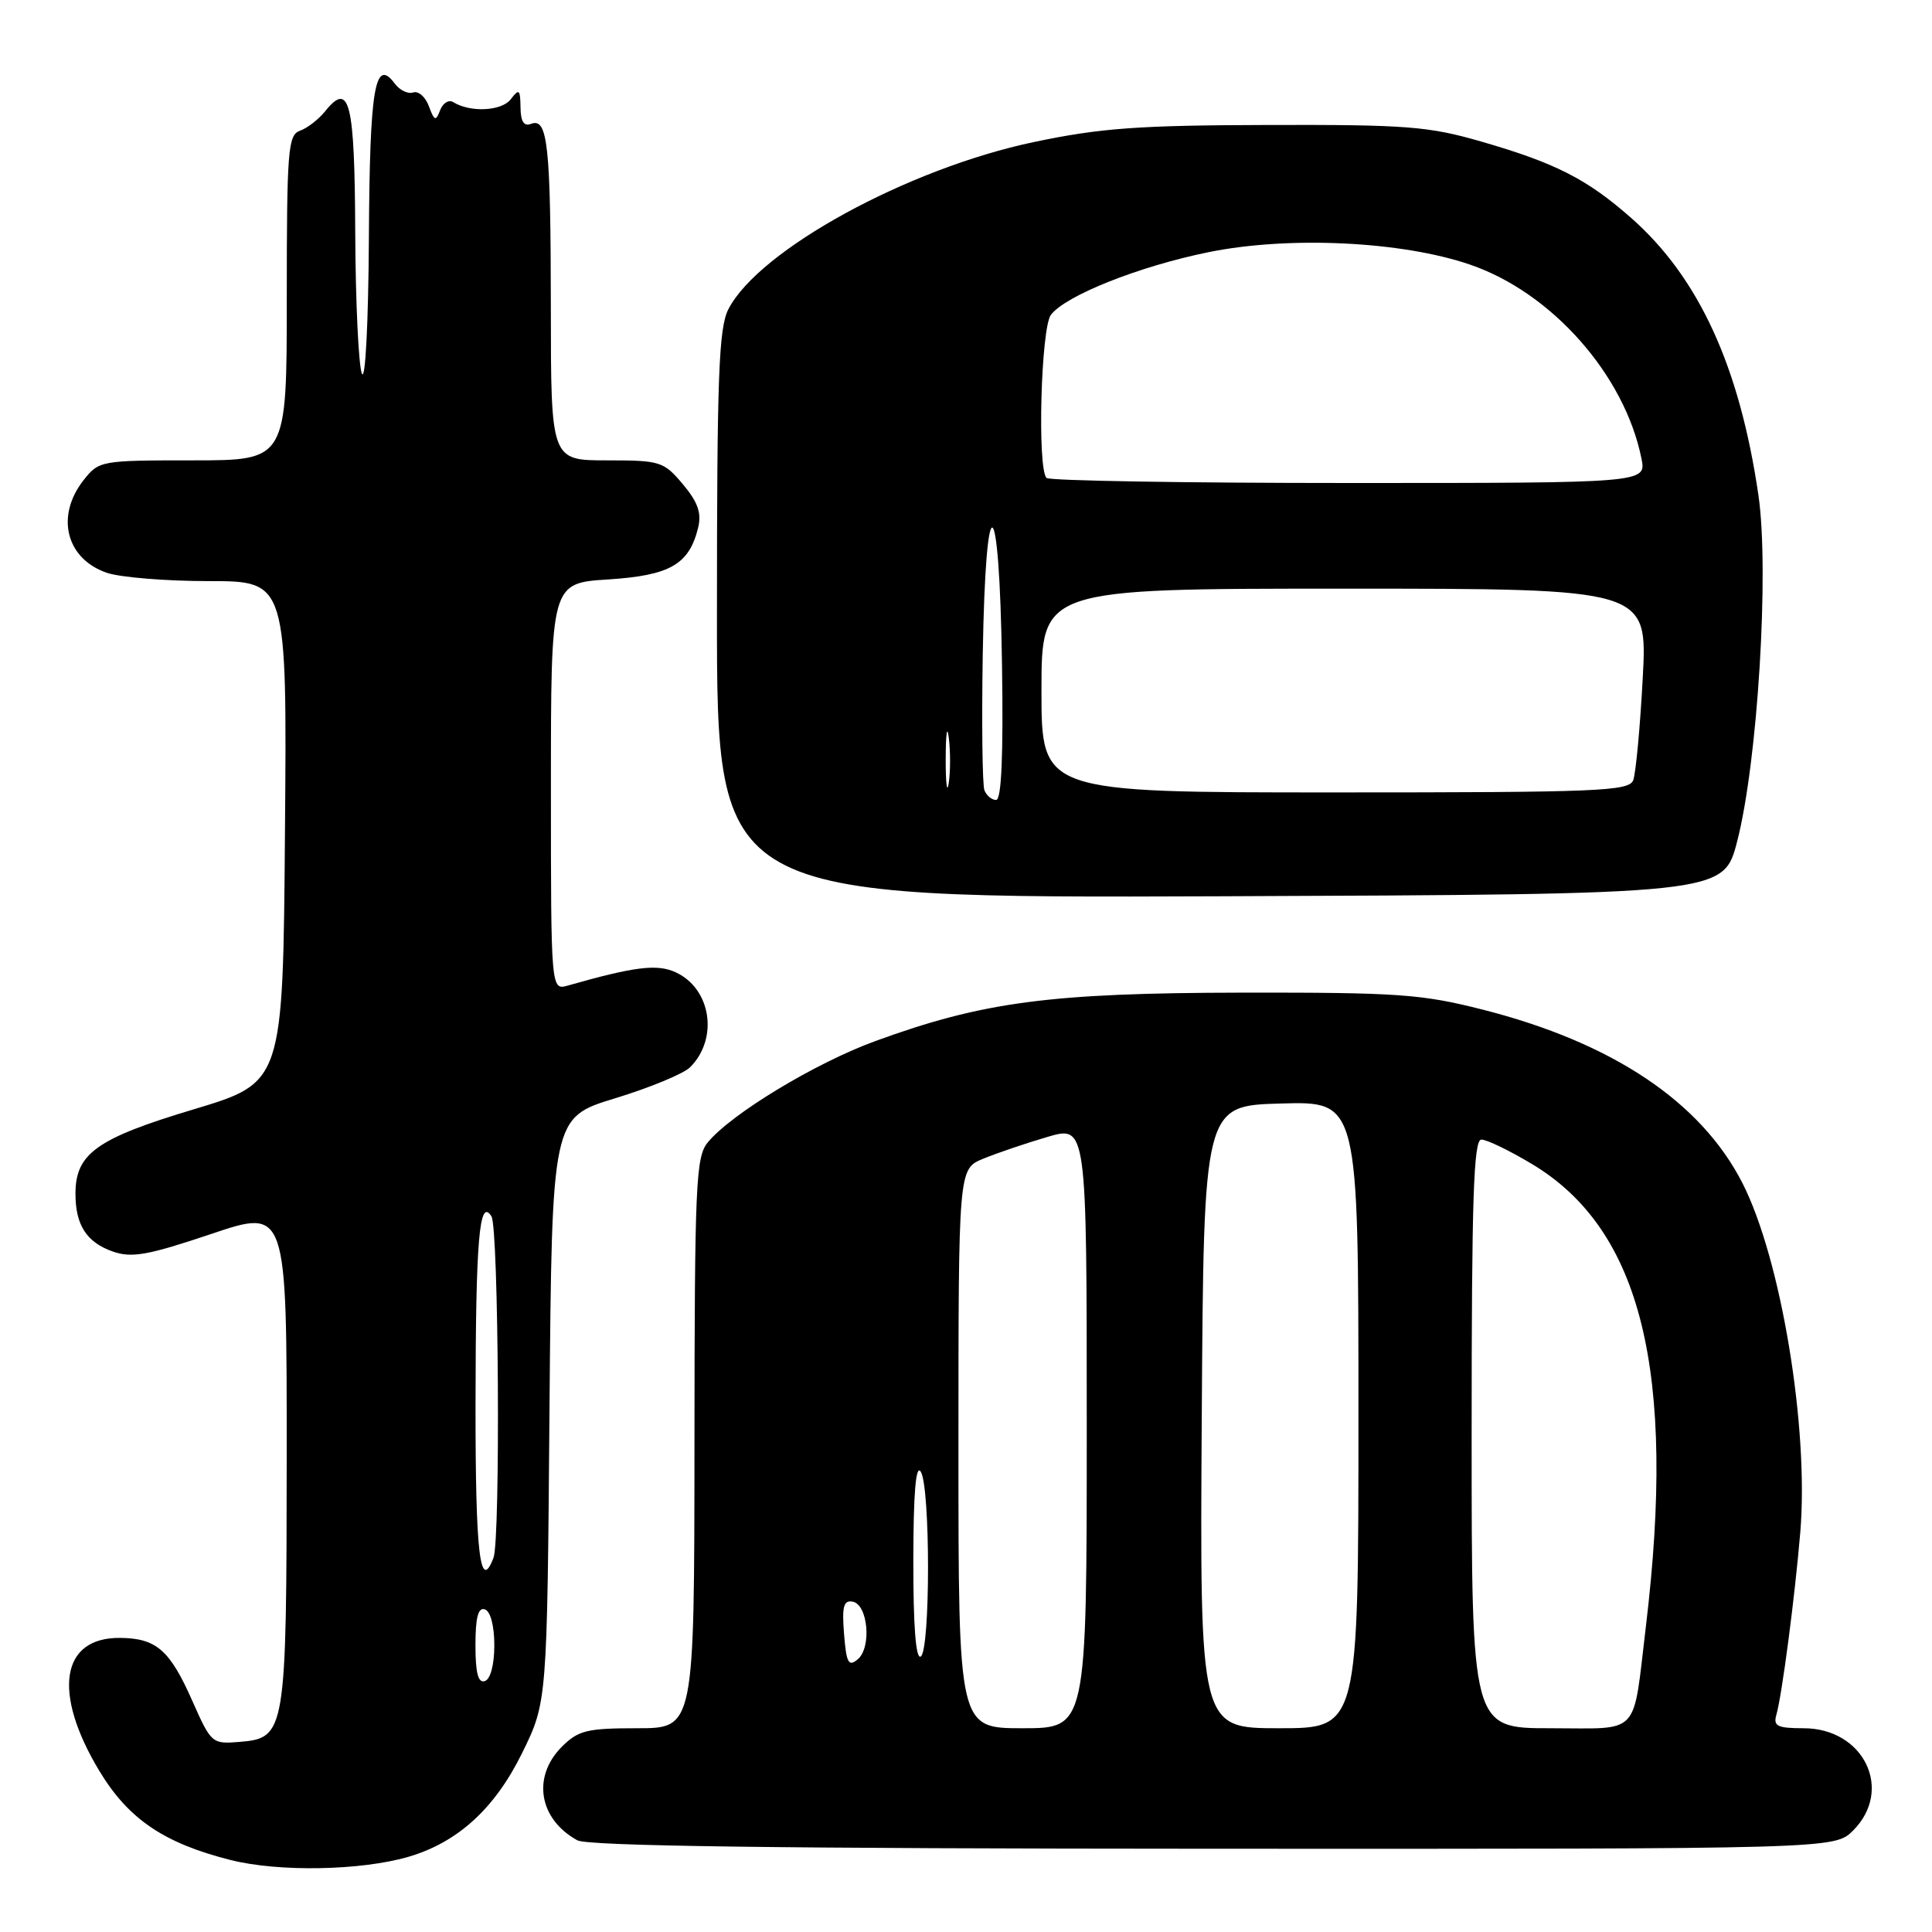 <?xml version="1.0" encoding="UTF-8" standalone="no"?>
<!DOCTYPE svg PUBLIC "-//W3C//DTD SVG 1.1//EN" "http://www.w3.org/Graphics/SVG/1.1/DTD/svg11.dtd" >
<svg xmlns="http://www.w3.org/2000/svg" xmlns:xlink="http://www.w3.org/1999/xlink" version="1.1" viewBox="0 0 256 256">
 <g >
 <path fill="currentColor"
d=" M 54.11 246.04 C 60.64 244.13 65.55 239.66 69.16 232.33 C 72.50 225.55 72.50 225.55 72.81 186.82 C 73.13 148.08 73.13 148.08 81.51 145.53 C 86.12 144.12 90.59 142.27 91.44 141.42 C 95.25 137.61 94.23 130.97 89.50 128.82 C 87.06 127.71 84.10 128.07 75.25 130.59 C 73.00 131.23 73.00 131.23 73.00 104.25 C 73.00 77.26 73.00 77.26 80.58 76.78 C 88.79 76.25 91.31 74.80 92.51 69.91 C 92.98 67.97 92.47 66.53 90.48 64.16 C 87.94 61.14 87.50 61.00 80.41 61.00 C 73.00 61.00 73.00 61.00 72.99 40.75 C 72.97 19.21 72.58 15.56 70.37 16.41 C 69.42 16.78 68.99 16.10 68.97 14.22 C 68.94 11.84 68.78 11.70 67.69 13.14 C 66.48 14.73 62.33 14.94 60.05 13.53 C 59.46 13.17 58.69 13.65 58.32 14.60 C 57.75 16.10 57.56 16.04 56.83 14.08 C 56.38 12.84 55.44 12.02 54.75 12.25 C 54.06 12.49 52.97 11.96 52.32 11.09 C 49.67 7.53 48.99 11.57 48.88 31.55 C 48.81 42.87 48.41 50.63 47.95 49.50 C 47.51 48.40 47.11 39.99 47.07 30.81 C 47.00 13.47 46.32 10.73 43.11 14.71 C 42.23 15.81 40.71 16.99 39.75 17.32 C 38.16 17.88 38.00 19.86 38.00 39.47 C 38.00 61.00 38.00 61.00 25.57 61.00 C 13.34 61.00 13.11 61.04 11.07 63.63 C 7.34 68.38 8.74 74.02 14.13 75.89 C 15.87 76.50 21.96 77.00 27.66 77.00 C 38.03 77.00 38.03 77.00 37.76 110.22 C 37.50 143.44 37.50 143.44 25.64 147.00 C 12.81 150.85 10.00 152.85 10.00 158.18 C 10.00 162.34 11.48 164.62 14.96 165.84 C 17.47 166.71 19.59 166.33 27.98 163.51 C 38.00 160.13 38.00 160.13 37.99 192.82 C 37.97 229.66 37.86 230.30 31.74 230.81 C 28.10 231.11 27.98 231.01 25.50 225.41 C 22.51 218.64 20.72 217.07 15.90 217.03 C 8.06 216.96 6.92 224.29 13.16 234.65 C 17.01 241.03 21.71 244.23 30.55 246.46 C 36.92 248.07 47.82 247.87 54.11 246.04 Z  M 245.55 242.55 C 250.93 237.16 246.97 229.00 238.98 229.00 C 235.53 229.00 234.95 228.72 235.37 227.25 C 236.12 224.67 237.83 211.60 238.55 203.00 C 239.70 189.15 235.99 166.78 230.88 156.76 C 225.38 145.99 213.65 138.15 196.50 133.79 C 188.38 131.72 185.25 131.50 164.50 131.53 C 139.11 131.57 130.23 132.75 115.98 137.95 C 108.03 140.85 96.86 147.61 93.77 151.39 C 92.20 153.30 92.04 156.98 92.02 191.25 C 92.00 229.00 92.00 229.00 84.45 229.00 C 77.78 229.00 76.63 229.28 74.45 231.45 C 70.47 235.44 71.40 241.05 76.50 243.85 C 77.90 244.61 103.16 244.95 160.80 244.97 C 243.09 245.00 243.09 245.00 245.55 242.55 Z  M 230.18 111.50 C 232.91 100.92 234.46 75.60 233.00 65.61 C 230.51 48.57 225.10 36.78 216.14 28.88 C 210.29 23.73 206.14 21.61 196.32 18.77 C 189.30 16.74 186.42 16.51 168.00 16.56 C 150.82 16.60 145.80 16.97 137.00 18.82 C 120.26 22.34 100.58 33.11 96.52 40.96 C 95.24 43.44 95.00 49.78 95.00 81.46 C 95.00 119.01 95.00 119.01 161.69 118.76 C 228.37 118.50 228.37 118.50 230.18 111.50 Z  M 63.00 218.00 C 63.00 214.31 63.36 212.95 64.25 213.25 C 64.99 213.50 65.50 215.42 65.50 218.00 C 65.50 220.58 64.99 222.50 64.25 222.75 C 63.36 223.05 63.00 221.69 63.00 218.00 Z  M 63.01 186.25 C 63.03 164.26 63.50 158.61 65.12 161.17 C 66.08 162.68 66.33 203.98 65.39 206.42 C 63.61 211.07 63.00 205.94 63.01 186.25 Z  M 127.00 191.95 C 127.00 154.90 127.00 154.90 130.25 153.55 C 132.04 152.81 135.86 151.51 138.75 150.66 C 144.00 149.11 144.00 149.11 144.00 189.05 C 144.00 229.00 144.00 229.00 135.50 229.00 C 127.00 229.00 127.00 229.00 127.00 191.95 Z  M 159.24 187.75 C 159.50 146.50 159.50 146.50 169.75 146.22 C 180.00 145.93 180.00 145.93 180.00 187.47 C 180.00 229.00 180.00 229.00 169.49 229.00 C 158.98 229.00 158.98 229.00 159.24 187.75 Z  M 195.00 190.00 C 195.00 158.76 195.26 151.00 196.29 151.00 C 197.01 151.00 200.03 152.46 203.01 154.25 C 217.50 162.93 222.14 181.77 218.09 215.50 C 216.31 230.29 217.52 229.00 205.43 229.00 C 195.00 229.00 195.00 229.00 195.00 190.00 Z  M 111.84 216.51 C 111.55 212.86 111.78 212.00 112.99 212.23 C 115.02 212.62 115.52 218.32 113.65 219.87 C 112.43 220.89 112.15 220.36 111.84 216.51 Z  M 121.02 206.81 C 121.03 197.85 121.35 193.99 122.00 195.00 C 123.29 197.00 123.29 218.70 122.00 219.50 C 121.35 219.90 121.01 215.43 121.02 206.81 Z  M 125.31 100.50 C 125.32 97.20 125.50 95.97 125.72 97.77 C 125.95 99.57 125.94 102.27 125.71 103.77 C 125.49 105.27 125.30 103.80 125.31 100.50 Z  M 130.44 104.71 C 130.17 104.01 130.07 95.90 130.22 86.71 C 130.60 63.64 132.42 64.56 132.77 88.00 C 132.96 100.12 132.70 106.00 131.99 106.00 C 131.41 106.00 130.72 105.42 130.44 104.71 Z  M 138.00 91.50 C 138.00 78.00 138.00 78.00 178.15 78.00 C 218.31 78.00 218.31 78.00 217.67 89.88 C 217.32 96.41 216.75 102.49 216.41 103.38 C 215.85 104.84 211.83 105.00 176.89 105.00 C 138.00 105.00 138.00 105.00 138.00 91.50 Z  M 138.67 63.33 C 137.43 62.09 137.93 43.47 139.25 41.72 C 141.18 39.16 150.98 35.27 160.16 33.41 C 170.80 31.25 185.73 31.96 194.78 35.06 C 205.62 38.76 215.27 49.68 217.50 60.75 C 218.16 64.00 218.16 64.00 178.75 64.00 C 157.07 64.00 139.03 63.70 138.67 63.33 Z "/>
</g>
</svg>
